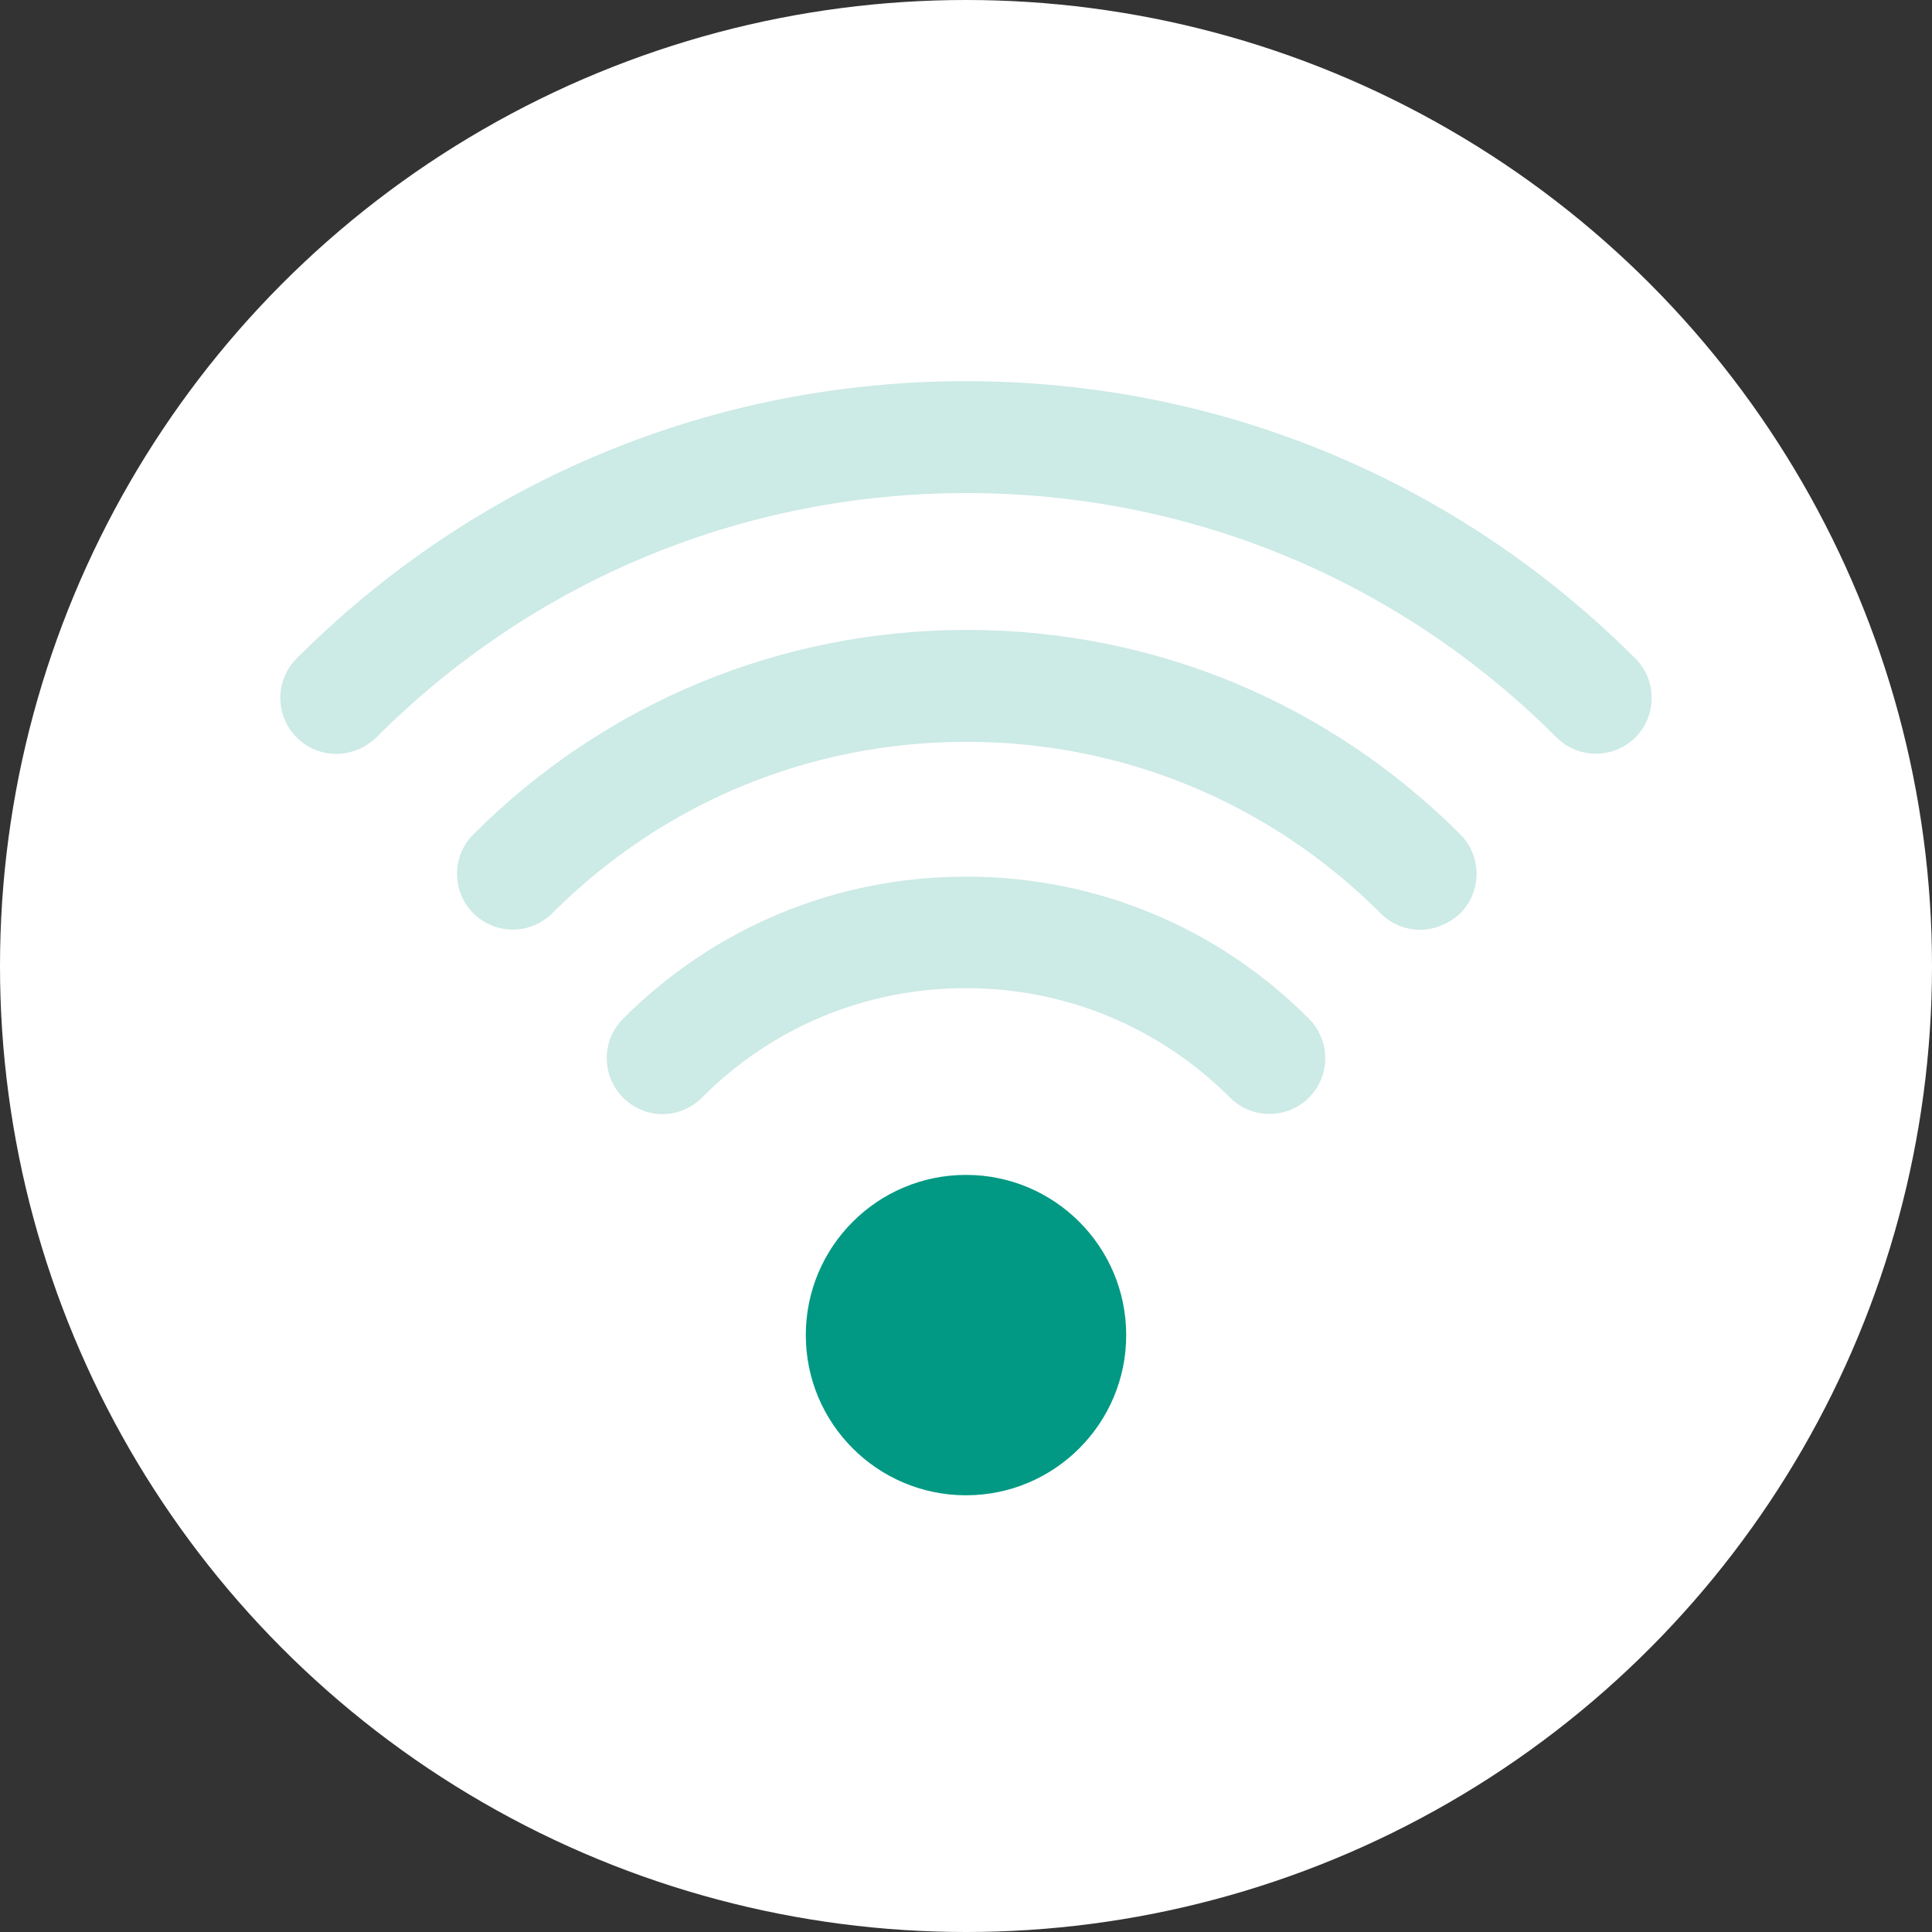 <?xml version="1.0" encoding="utf-8"?>
<!-- Generator: Adobe Illustrator 23.0.1, SVG Export Plug-In . SVG Version: 6.00 Build 0)  -->
<svg version="1.1" id="Layer_1" xmlns="http://www.w3.org/2000/svg" xmlns:xlink="http://www.w3.org/1999/xlink" x="0px" y="0px"
	 viewBox="0 0 48 48" style="enable-background:new 0 0 48 48;" xml:space="preserve">
<rect x="0" y="0" width="48" height="48" fill="#333333" stroke="none"/>
<style type="text/css">
	.st0{fill:#FFFFFF;}
	.st1{opacity:0.05;fill:#FFFFFF;}
	.st2{fill:#019983;}
	.st3{opacity:0.2;fill:#019983;}
</style>
<circle class="st0" cx="24" cy="24" r="24"/>
<circle class="st1" cx="24" cy="24" r="24"/>
<circle class="st2" cx="24" cy="33.17" r="3.98"/>
<path class="st3" d="M16.46,27.68c-0.36,0-0.71-0.14-0.98-0.41c-0.54-0.54-0.54-1.42,0-1.96c2.28-2.28,5.3-3.53,8.52-3.53
	s6.25,1.25,8.52,3.53c0.54,0.54,0.54,1.42,0,1.96c-0.54,0.54-1.42,0.54-1.96,0c-1.75-1.75-4.08-2.72-6.56-2.72
	c-2.48,0-4.81,0.96-6.56,2.72C17.17,27.54,16.81,27.68,16.46,27.68z"/>
<path class="st3" d="M35.28,23.1c-0.36,0-0.71-0.14-0.98-0.41c-2.75-2.75-6.41-4.26-10.29-4.26c-3.89,0-7.54,1.51-10.29,4.26
	c-0.54,0.54-1.42,0.54-1.96,0c-0.54-0.54-0.54-1.42,0-1.96c3.27-3.27,7.63-5.08,12.26-5.08c4.63,0,8.98,1.8,12.26,5.08
	c0.54,0.54,0.54,1.42,0,1.96C35.99,22.96,35.63,23.1,35.28,23.1z"/>
<path class="st3" d="M8.35,18.73c-0.36,0-0.71-0.14-0.98-0.41c-0.54-0.54-0.54-1.42,0-1.96C11.81,11.91,17.72,9.47,24,9.47
	c6.28,0,12.19,2.45,16.63,6.89c0.54,0.54,0.54,1.42,0,1.96c-0.54,0.54-1.42,0.54-1.96,0c-3.92-3.92-9.12-6.07-14.66-6.07
	c-5.54,0-10.75,2.16-14.66,6.07C9.07,18.59,8.71,18.73,8.35,18.73z"/>
</svg>

